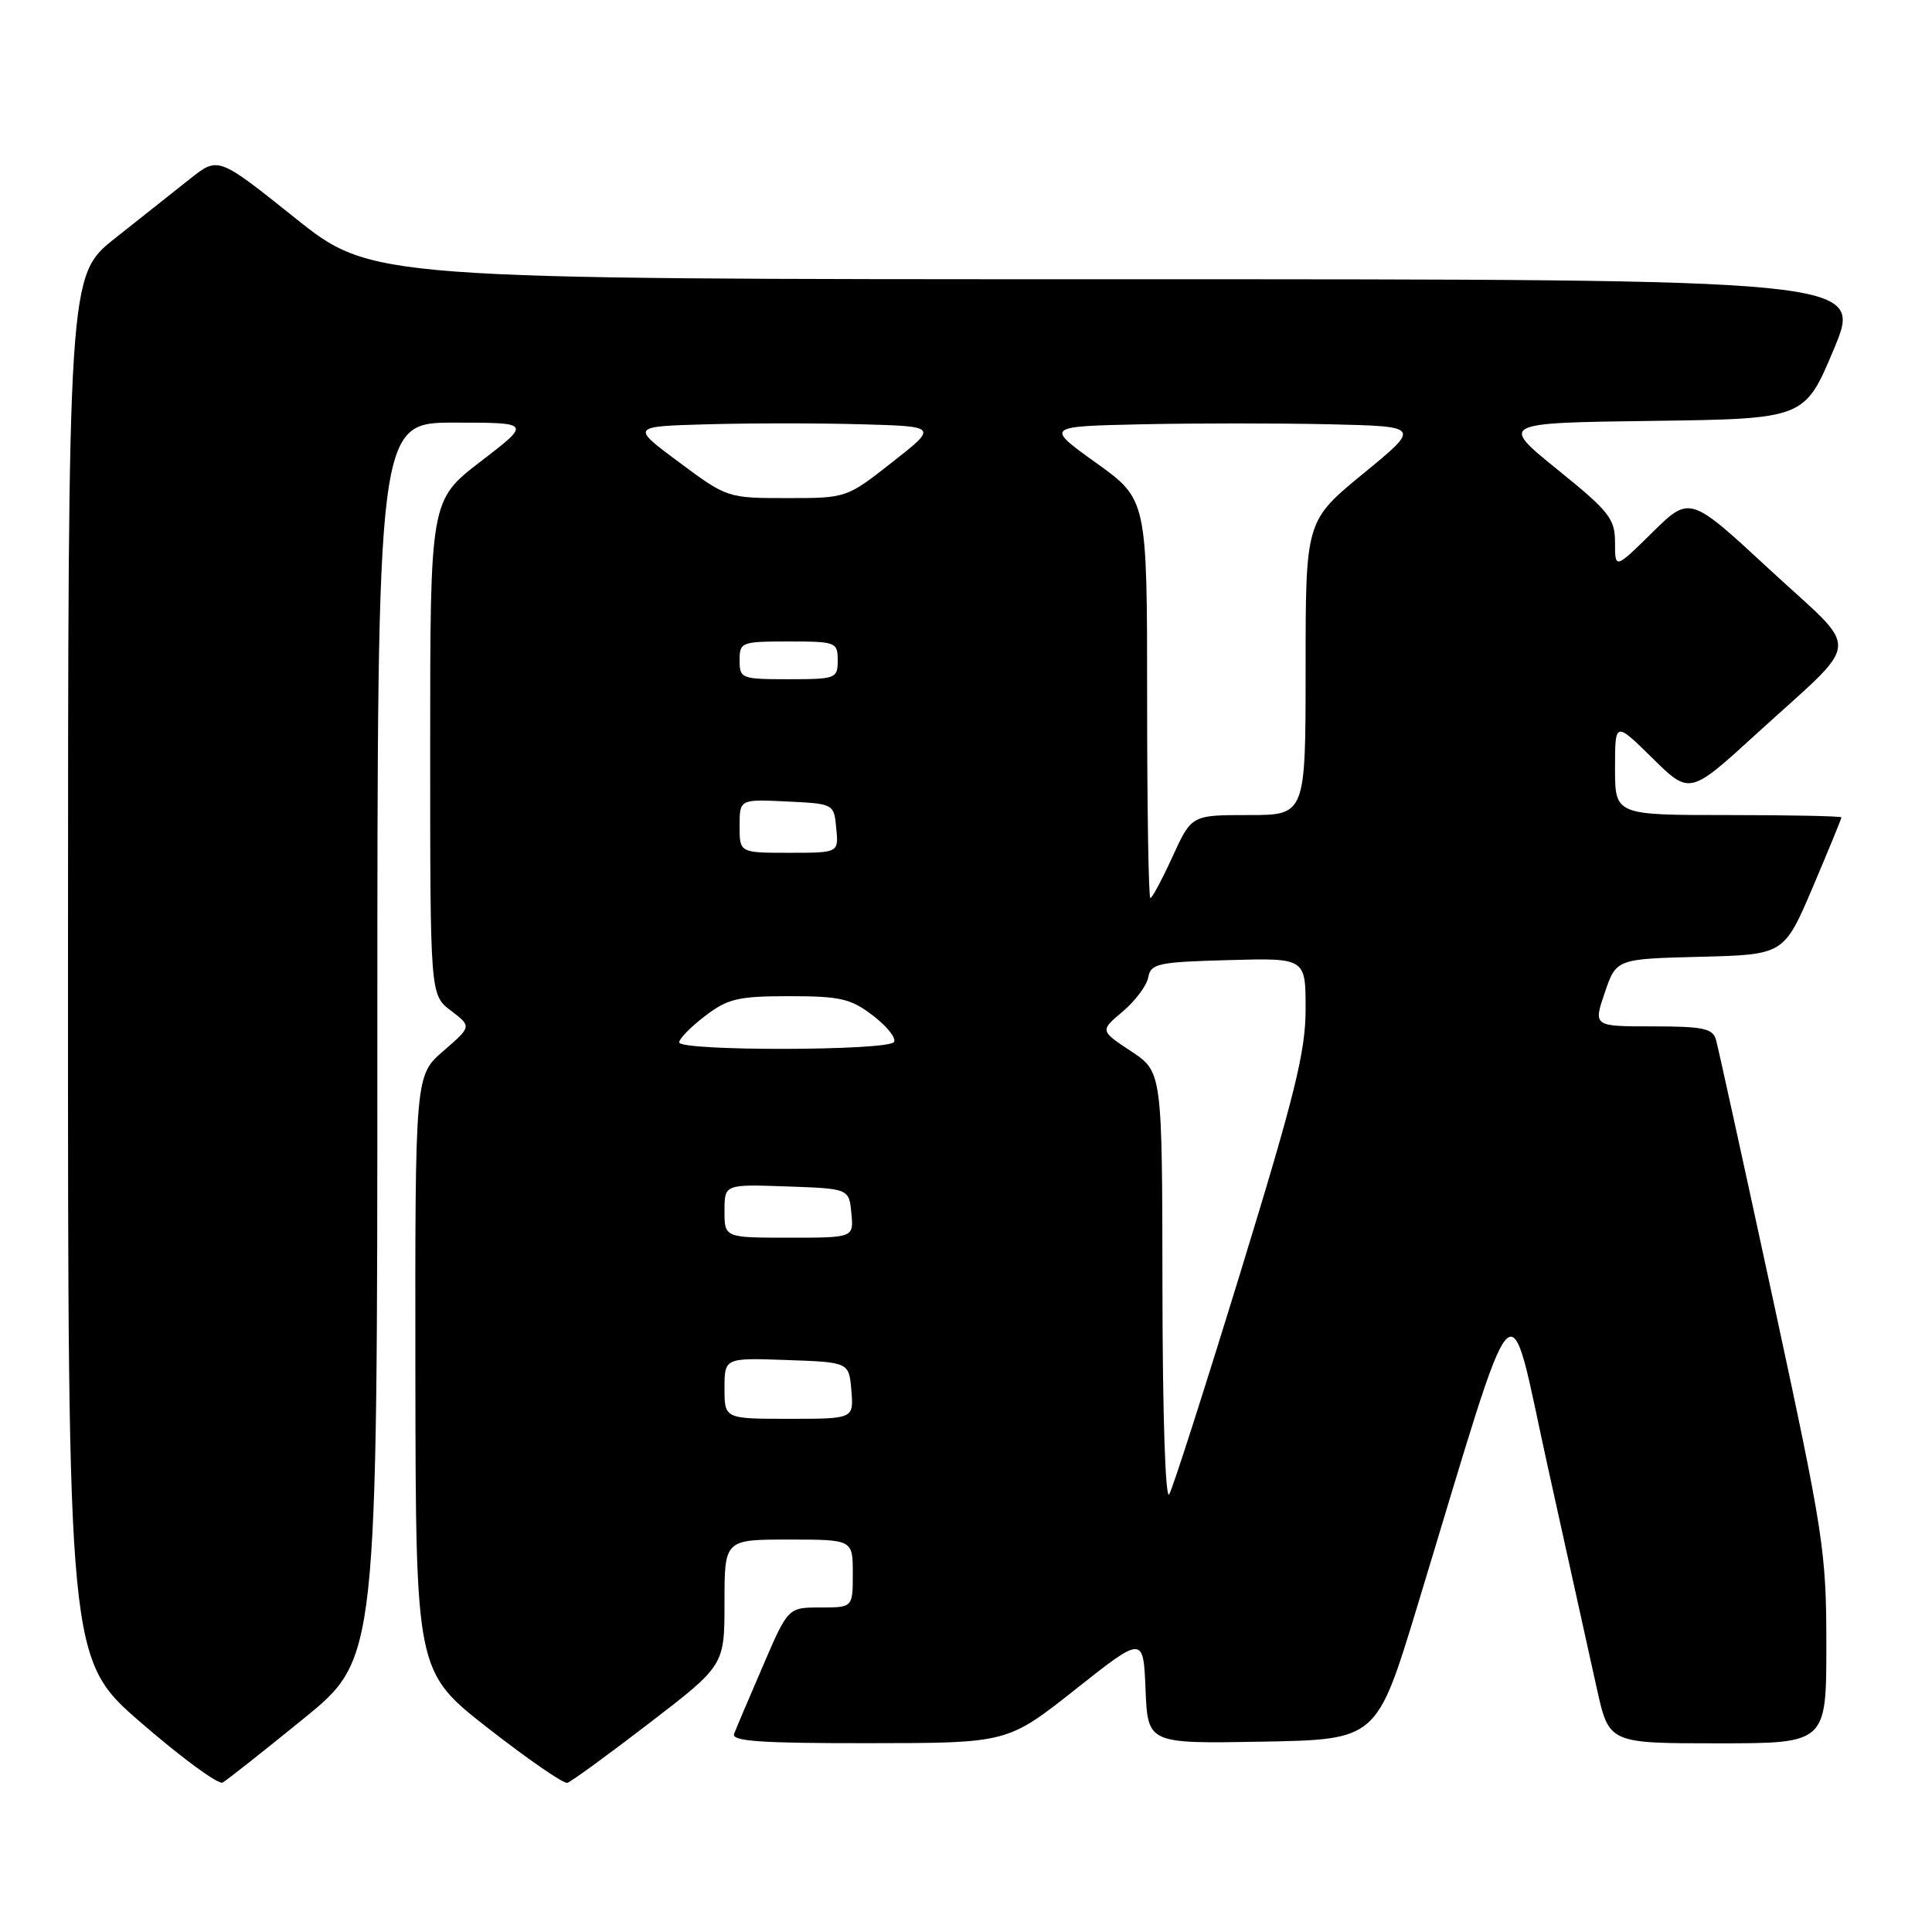 <?xml version="1.0" encoding="UTF-8" standalone="no"?>
<!DOCTYPE svg PUBLIC "-//W3C//DTD SVG 1.1//EN" "http://www.w3.org/Graphics/SVG/1.1/DTD/svg11.dtd" >
<svg xmlns="http://www.w3.org/2000/svg" xmlns:xlink="http://www.w3.org/1999/xlink" version="1.1" viewBox="0 0 256 256">
 <g >
 <path fill="currentColor"
d=" M 40.25 227.71 C 50.00 219.77 50.00 219.77 50.00 137.89 C 50.00 56.00 50.00 56.00 60.20 56.00 C 70.40 56.00 70.40 56.00 63.70 61.14 C 57.00 66.29 57.00 66.29 57.00 99.06 C 57.00 131.83 57.00 131.83 59.75 133.92 C 62.50 136.01 62.50 136.01 58.75 139.26 C 55.00 142.50 55.00 142.50 55.04 182.00 C 55.09 221.50 55.09 221.50 64.68 229.00 C 69.96 233.12 74.68 236.38 75.18 236.24 C 75.67 236.09 80.56 232.53 86.04 228.32 C 96.00 220.67 96.00 220.67 96.00 212.34 C 96.00 204.00 96.00 204.00 104.50 204.00 C 113.00 204.00 113.00 204.00 113.00 208.50 C 113.00 213.00 113.00 213.00 108.71 213.00 C 104.42 213.00 104.42 213.00 101.09 220.75 C 99.25 225.01 97.53 229.06 97.27 229.75 C 96.89 230.72 100.86 231.00 115.14 230.98 C 133.50 230.97 133.50 230.97 142.50 223.85 C 151.50 216.73 151.50 216.73 151.79 223.89 C 152.09 231.05 152.09 231.05 167.26 230.78 C 182.42 230.50 182.42 230.50 187.75 213.00 C 201.51 167.74 199.64 169.73 205.12 194.50 C 207.79 206.60 210.71 219.76 211.59 223.75 C 213.20 231.00 213.20 231.00 227.60 231.00 C 242.00 231.00 242.00 231.00 242.00 217.96 C 242.00 205.55 241.65 203.31 234.94 172.21 C 231.05 154.22 227.65 138.71 227.37 137.75 C 226.94 136.27 225.63 136.00 218.99 136.00 C 211.12 136.00 211.12 136.00 212.64 131.53 C 214.17 127.06 214.17 127.06 225.28 126.78 C 236.39 126.50 236.39 126.50 240.20 117.56 C 242.29 112.64 244.00 108.47 244.00 108.31 C 244.00 108.14 237.25 108.00 229.00 108.00 C 214.00 108.00 214.00 108.00 214.00 101.79 C 214.00 95.58 214.00 95.58 218.95 100.45 C 223.89 105.32 223.89 105.32 232.70 97.27 C 246.97 84.23 246.75 86.82 234.49 75.47 C 223.91 65.67 223.91 65.67 218.95 70.55 C 214.00 75.42 214.00 75.42 214.00 71.91 C 214.00 68.73 213.26 67.79 206.37 62.22 C 198.74 56.04 198.74 56.04 218.93 55.77 C 239.13 55.50 239.13 55.50 243.00 46.25 C 246.87 37.00 246.87 37.00 148.06 37.00 C 49.26 37.00 49.26 37.00 39.08 28.87 C 28.91 20.74 28.91 20.74 25.20 23.68 C 23.17 25.30 18.69 28.84 15.26 31.56 C 9.02 36.50 9.02 36.50 9.01 128.19 C 9.00 219.88 9.00 219.88 18.75 228.32 C 24.11 232.96 28.95 236.51 29.50 236.20 C 30.05 235.89 34.89 232.07 40.25 227.71 Z  M 154.03 170.76 C 154.00 142.03 154.00 142.03 149.88 139.30 C 145.75 136.57 145.75 136.57 148.76 134.04 C 150.42 132.64 151.95 130.60 152.15 129.50 C 152.49 127.68 153.43 127.47 162.76 127.22 C 173.00 126.93 173.00 126.93 173.00 133.70 C 173.00 139.35 171.59 145.05 164.40 168.48 C 159.67 183.89 155.41 197.18 154.93 198.00 C 154.42 198.87 154.05 187.49 154.03 170.76 Z  M 96.00 183.96 C 96.00 179.92 96.00 179.92 104.25 180.21 C 112.50 180.50 112.50 180.50 112.81 184.25 C 113.12 188.00 113.12 188.00 104.56 188.00 C 96.00 188.00 96.00 188.00 96.00 183.96 Z  M 96.00 160.46 C 96.00 156.92 96.00 156.92 104.25 157.21 C 112.50 157.50 112.50 157.50 112.81 160.75 C 113.13 164.00 113.13 164.00 104.56 164.00 C 96.00 164.00 96.00 164.00 96.00 160.46 Z  M 90.00 138.12 C 90.00 137.63 91.54 136.06 93.43 134.62 C 96.45 132.32 97.80 132.00 104.59 132.00 C 111.34 132.00 112.74 132.32 115.67 134.57 C 117.52 135.98 118.78 137.55 118.46 138.07 C 117.73 139.25 90.00 139.30 90.00 138.12 Z  M 152.00 92.59 C 152.00 66.18 152.00 66.18 145.25 61.34 C 138.50 56.50 138.50 56.50 151.31 56.22 C 158.35 56.07 169.55 56.07 176.19 56.22 C 188.27 56.50 188.27 56.50 180.63 62.76 C 173.00 69.03 173.00 69.03 173.00 88.51 C 173.00 108.00 173.00 108.00 165.44 108.00 C 157.89 108.00 157.89 108.00 155.37 113.50 C 153.99 116.53 152.66 119.00 152.43 119.00 C 152.19 119.00 152.00 107.11 152.00 92.59 Z  M 98.00 109.45 C 98.00 105.90 98.00 105.90 104.25 106.20 C 110.50 106.50 110.50 106.50 110.81 109.75 C 111.13 113.00 111.13 113.00 104.56 113.00 C 98.00 113.00 98.00 113.00 98.00 109.45 Z  M 98.00 87.50 C 98.00 85.09 98.23 85.00 104.50 85.00 C 110.77 85.00 111.00 85.09 111.00 87.50 C 111.00 89.91 110.77 90.00 104.50 90.00 C 98.23 90.00 98.00 89.91 98.00 87.50 Z  M 89.98 61.25 C 83.58 56.50 83.58 56.50 93.79 56.22 C 99.41 56.06 108.56 56.06 114.14 56.22 C 124.27 56.50 124.27 56.50 118.22 61.25 C 112.17 66.00 112.17 66.00 104.27 66.00 C 96.42 66.00 96.34 65.98 89.98 61.25 Z "/>
</g>
</svg>